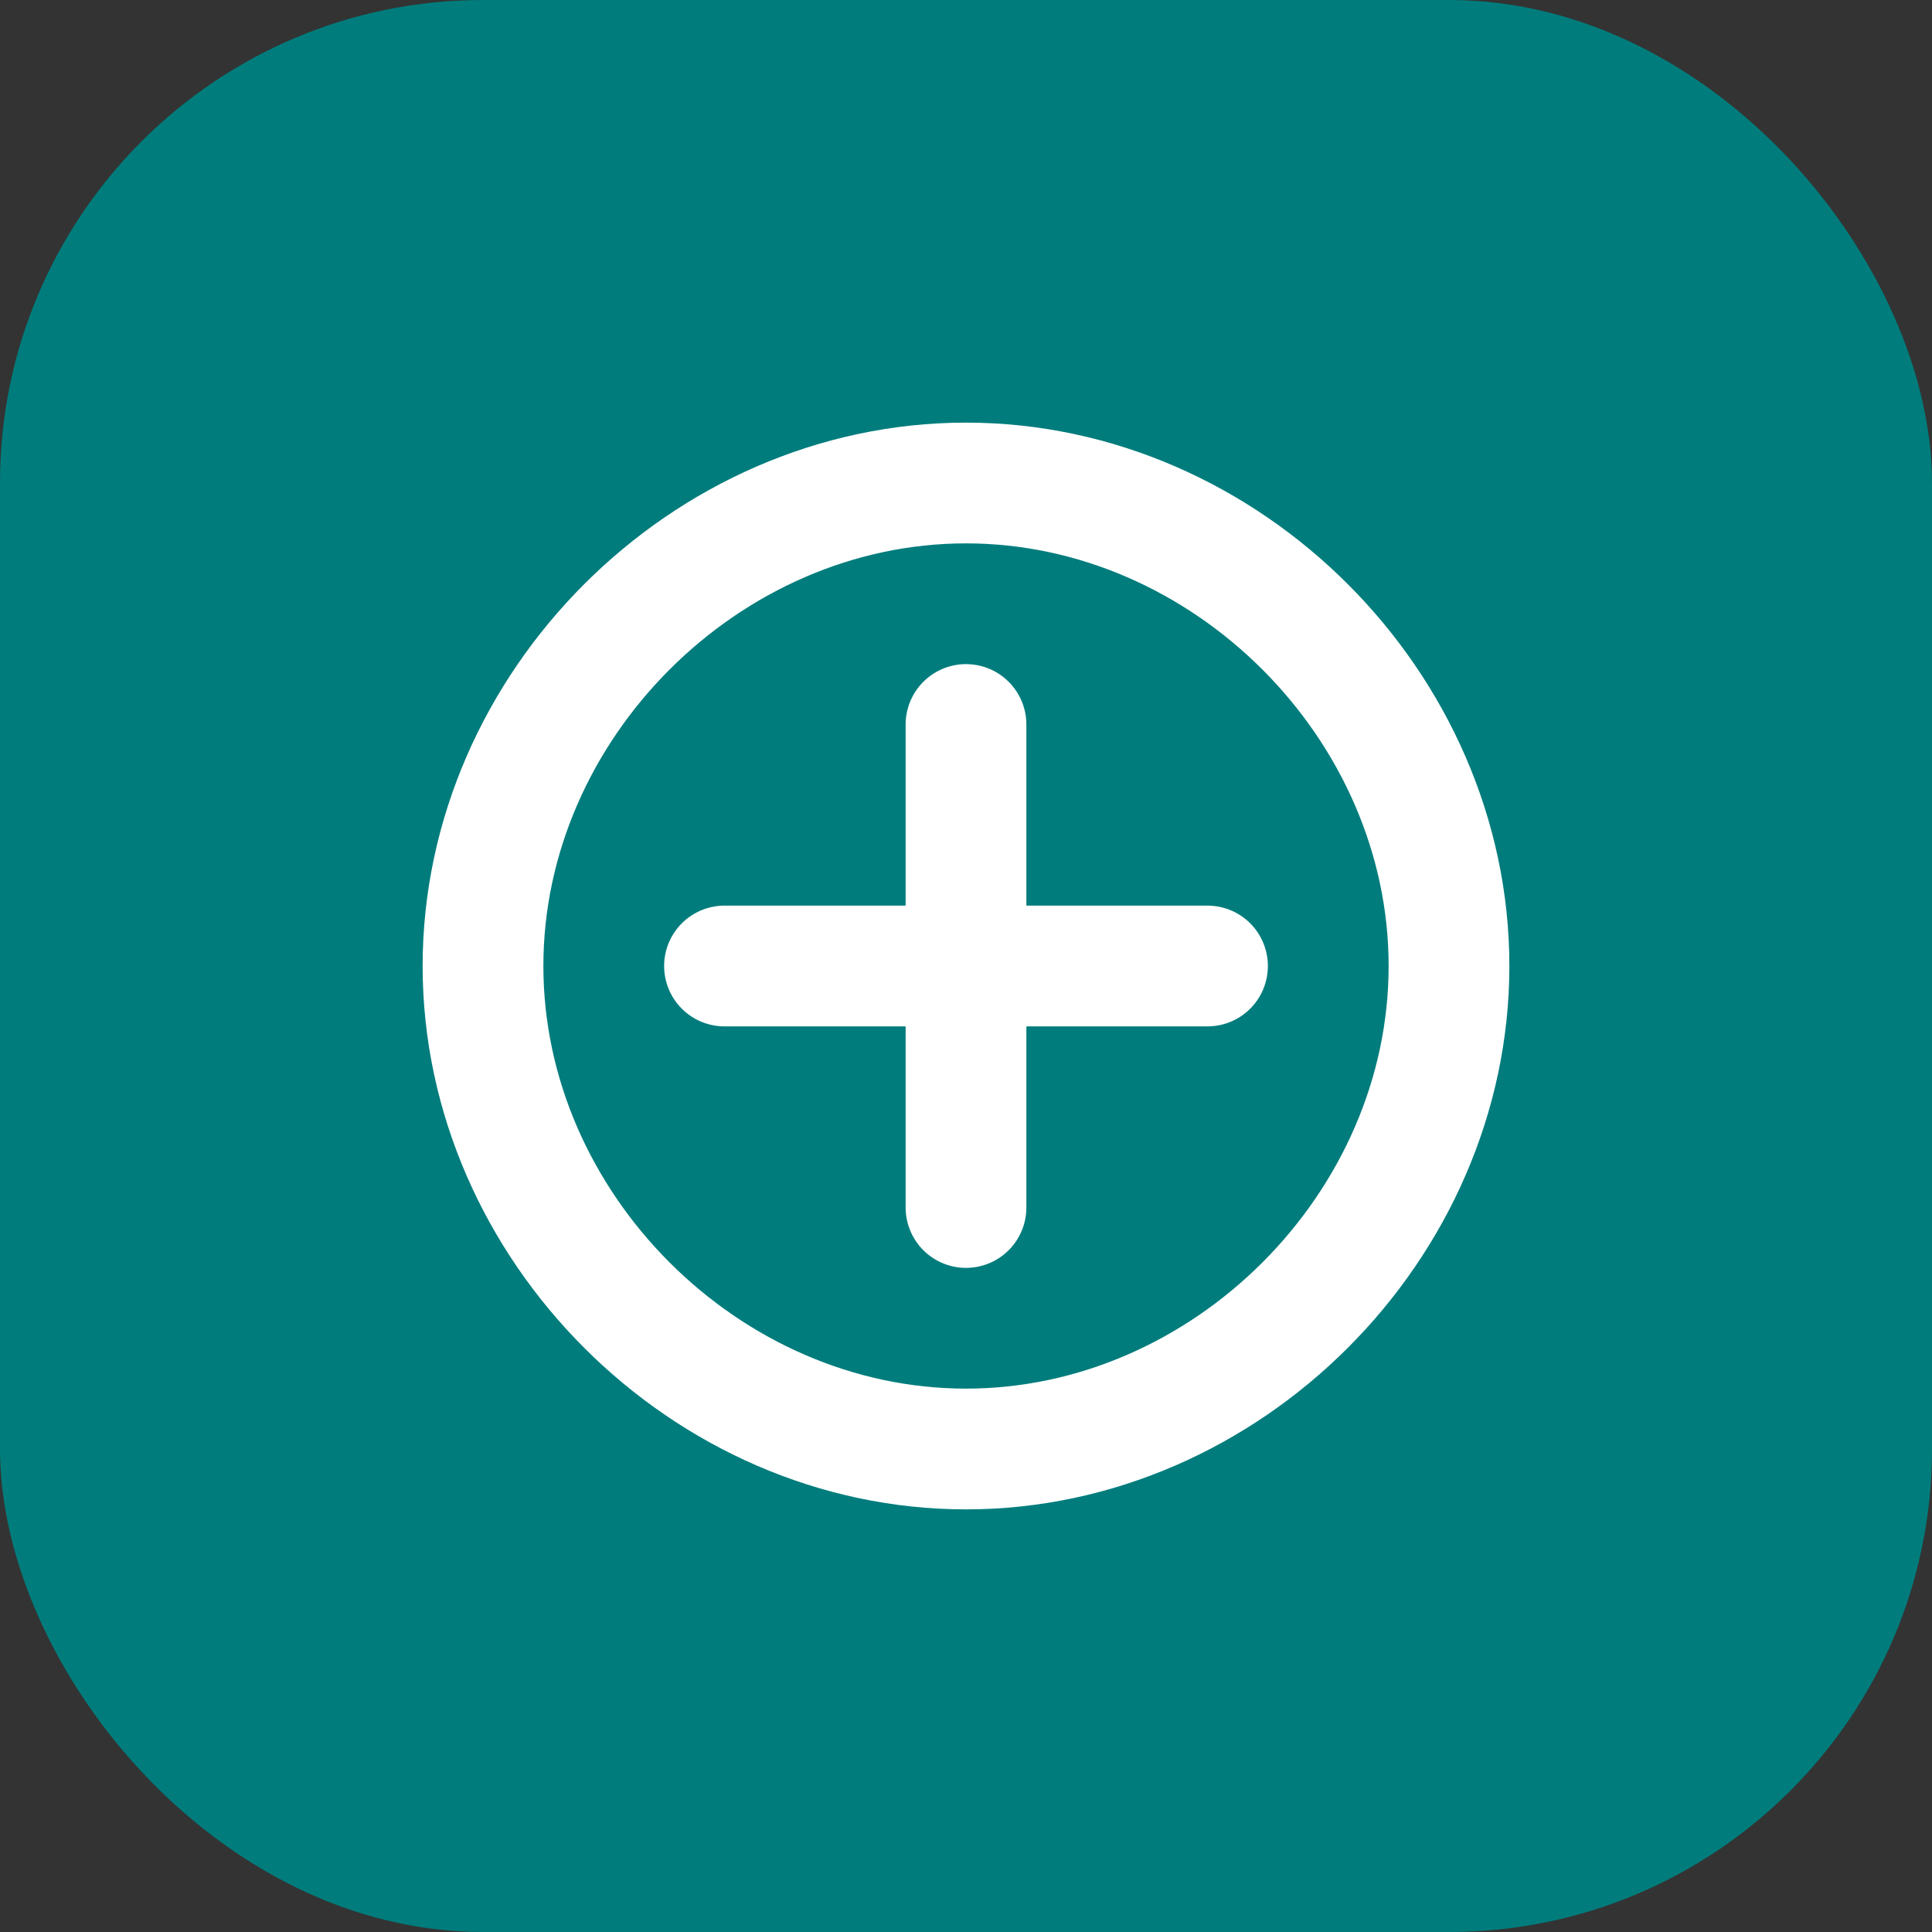 <svg width="512" height="512" viewBox="0 0 512 512" fill="none" xmlns="http://www.w3.org/2000/svg">
<rect x="0" y="0" width="512" height="512" fill="#333333" stroke="none"/>
<rect width="512" height="512" rx="128" fill="#007C7C"/>
<path d="M256 384C324.995 384 384 324.995 384 256C384 187.005 324.995 128 256 128C187.005 128 128 187.005 128 256C128 324.995 187.005 384 256 384Z" stroke="white" stroke-width="32"/>
<path d="M256 320V192" stroke="white" stroke-width="32" stroke-linecap="round" stroke-linejoin="round"/>
<path d="M192 256H320" stroke="white" stroke-width="32" stroke-linecap="round" stroke-linejoin="round"/>
</svg>
